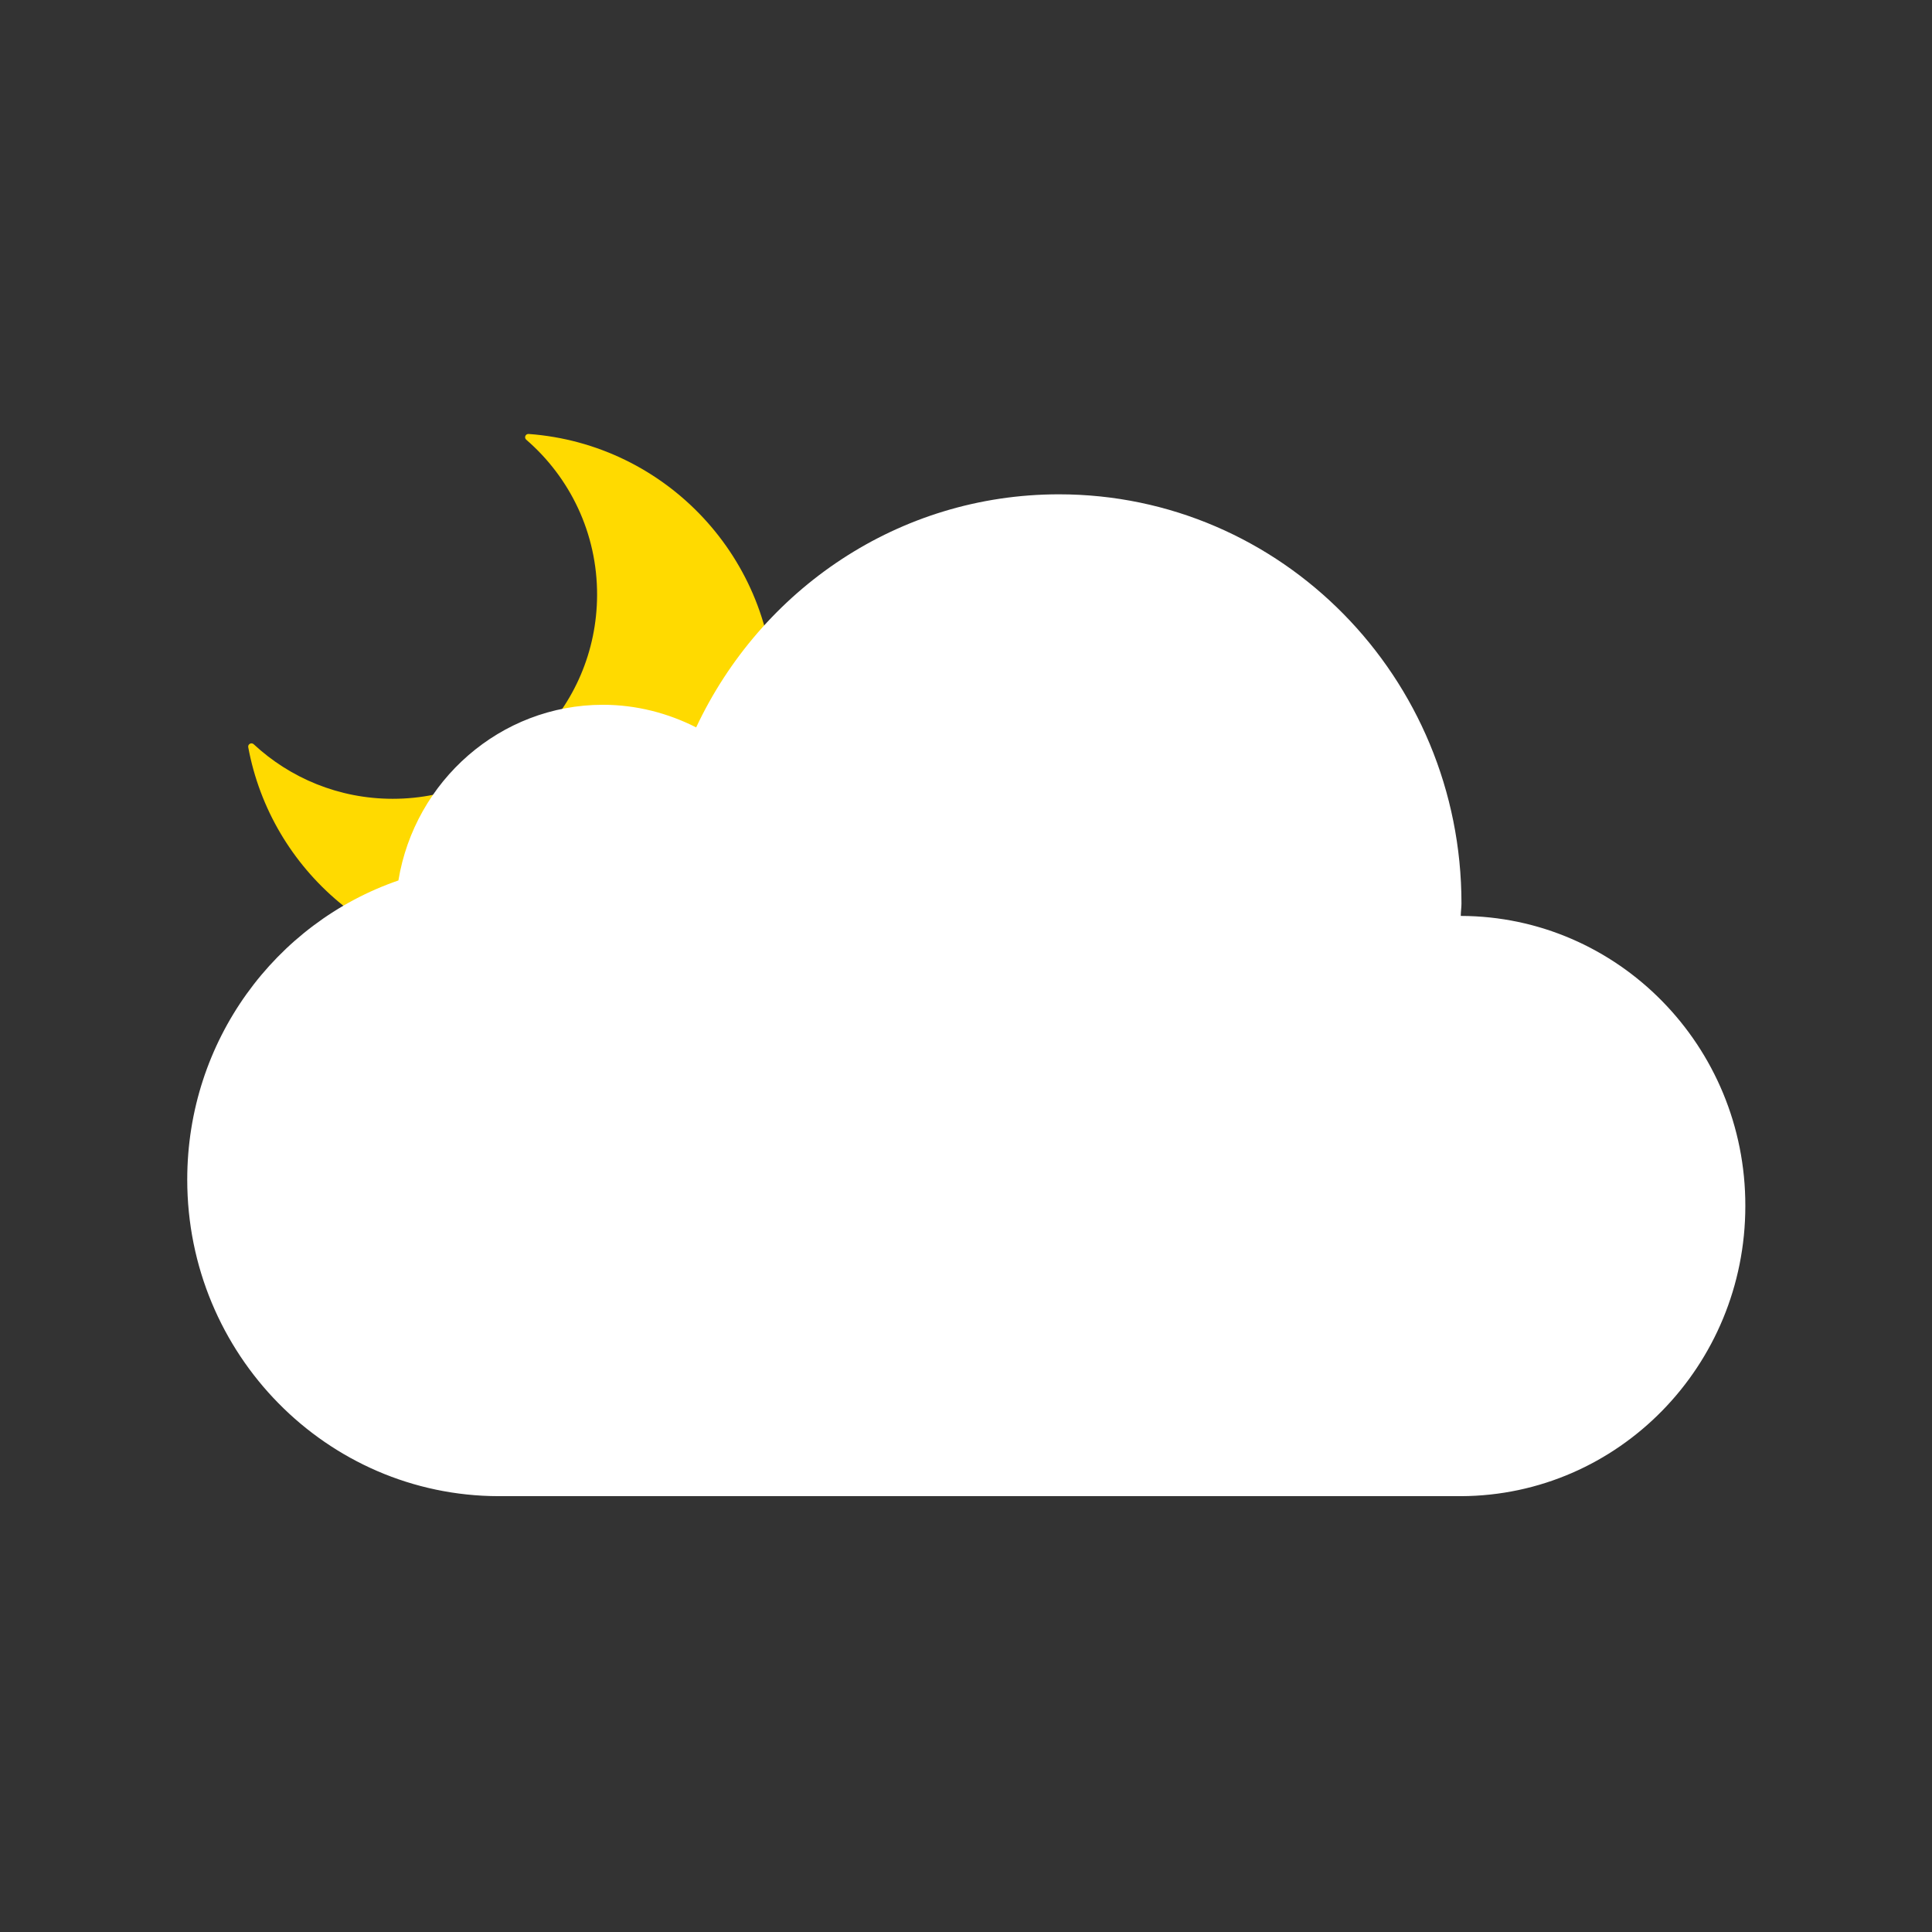 <?xml version="1.0" encoding="utf-8"?>
<!-- Generator: Adobe Illustrator 28.0.0, SVG Export Plug-In . SVG Version: 6.00 Build 0)  -->
<svg version="1.1" id="Camada_1" xmlns="http://www.w3.org/2000/svg" xmlns:xlink="http://www.w3.org/1999/xlink" x="0px" y="0px"
	 viewBox="0 0 1024 1024" style="enable-background:new 0 0 1024 1024;" xml:space="preserve">
<rect x="0" y="0" width="1024" height="1024" fill="#333333" stroke="none"/>
<style type="text/css">
	.st0{fill:#FFDA00;}
	.st1{fill:#FFFFFF;}
</style>
<path id="Lua" class="st0" d="M134.46,394.46c-1.22-1.14-3.2-0.05-2.89,1.59c12.11,65.34,69.4,114.81,138.25,114.81
	c77.66,0,140.61-62.95,140.61-140.61c0-74.17-57.42-134.92-130.23-140.24c-1.68-0.12-2.55,1.95-1.27,3.05
	c23.09,19.95,37.67,49.5,37.54,82.45c-0.24,59.82-48.52,107.88-108.34,107.87C179.66,423.37,153.78,412.4,134.46,394.46z"/>
<path id="Nuvem" class="st1" d="M774.24,485.46c0-2.21,0.37-4.42,0.37-6.64C774.6,358.98,679.1,262,561.28,262
	c-85,0-158.01,50.52-192.3,123.53c-14.93-7.56-31.71-11.98-49.41-11.98c-54.39,0-99.75,40.38-108.41,93.11
	c-65.27,22.49-111.92,85-111.92,158.56c0,92.56,73.93,167.6,165.02,167.78h510.17l0,0c83.34-0.37,150.63-69.14,150.63-153.77
	C925.24,554.42,857.57,485.65,774.24,485.46z"/>
</svg>
